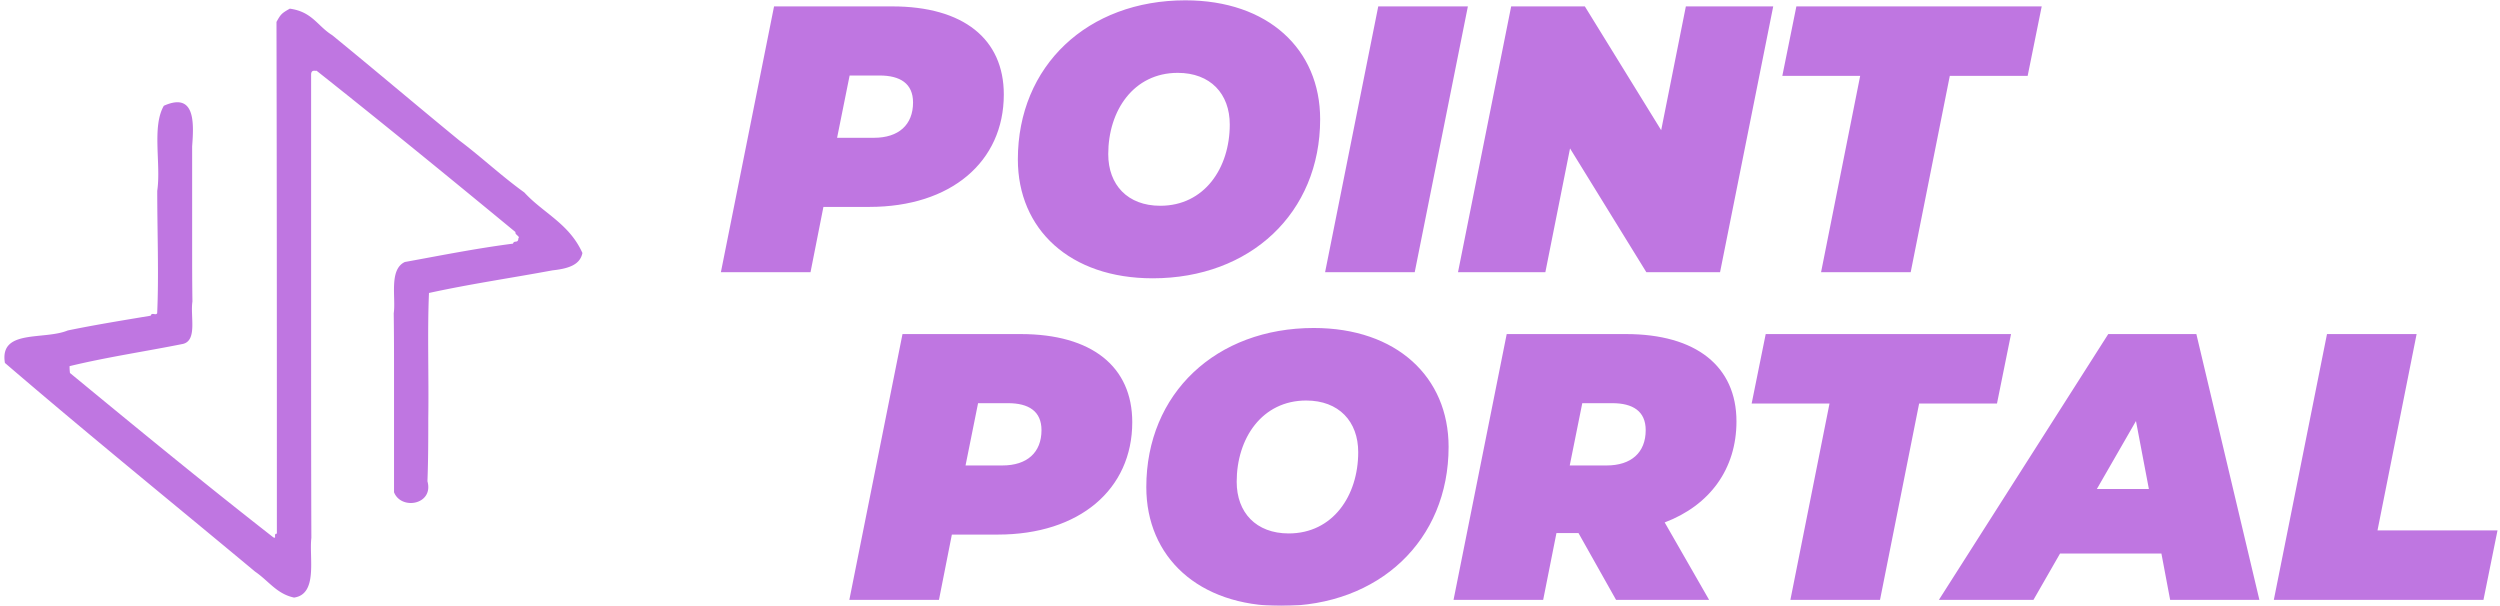 <svg xmlns="http://www.w3.org/2000/svg" xmlns:xlink="http://www.w3.org/1999/xlink" width="424.771" height="102.9" viewBox="0 0 4128 1000">
  <defs>
    <style>
      .cls-1 {
        filter: url(#filter);
      }

      .cls-2 {
        fill: #bf76e1;
        fill-rule: evenodd;
      }
    </style>
    <filter id="filter" filterUnits="userSpaceOnUse">
      <feFlood result="flood" flood-color="#fff"/>
      <feComposite result="composite" operator="in" in2="SourceGraphic"/>
      <feBlend result="blend" in2="SourceGraphic"/>
    </filter>
  </defs>
  <g id="Group_3_copy_2" data-name="Group 3 copy 2" class="cls-1">
    <path class="cls-2" d="M478.54,14.29c37.24,5.2,45.354,28.448,70.006,43.8C618.457,115.138,687.1,173.454,758.513,231.976c36.246,27.234,68.835,58.125,107.307,85.853,30.956,33.9,74.132,51.328,95.873,99.906-3.7,18.466-20.66,25.595-49.3,28.648-66.726,12.428-135.705,22.407-204.065,37.385-2.82,65.6-.1,136.742-1.16,207.077,0,33.714,0,67.429-1.368,103.784,10.712,38.649-43.288,48.307-55.182,18.183V616.475c0-31.732,0-63.463-.488-99.065,3.79-25.944-8.277-72.312,18.346-84.793,58.534-10.623,117.068-22.373,178.578-30.329,1.984-6.445,8.432.5,8.928-8.924,3.473-2.975-6.448-5.95-4.765-10.111C743.025,294.062,634.432,205.272,522.638,116.706c-1.984.992-8.433-2.479-8.929,5.95v437.3c0,108.085,0,216.17.416,328.242-3.878,32.518,11.189,92.952-28.578,98.531-28.628-6.092-41.908-27.525-64.305-42.82C284.334,829.87,145.769,717.491,8.121,599.284c-9.379-56.352,64.109-37.257,103.789-53.63,44.644-9.206,89.289-16.4,136.909-24.373,1.985-6.446,8.433.5,10.716-4.164,2.887-63.551.1-132.77,0.111-202.011,6.5-44.349-9.16-105.686,10.887-140.457,52.305-23.337,49.654,28.887,46.741,67V411.213c0,27.764,0,55.529.466,86.735-3.753,24.014,8.418,63.943-15.494,69.89-61.719,12.418-125.839,21.8-187.36,36.737a84.147,84.147,0,0,0,.624,11.276c110.423,90.927,220.918,181.783,335.7,271.332,6.449,3.47-.5-6.446,5.953-5.95,0-280.624,0-561.248-.63-845.035C463.515,23.511,465.112,21.915,478.54,14.29Z"/>
    <path id="Point" class="cls-2" d="M1473.13,10.563H1278.11L1190.32,449.5h147.99l21.32-107.853h75.87c134.82,0,221.99-74.62,221.99-185.608C1657.49,64.489,1591.02,10.563,1473.13,10.563Zm-30.1,216.96H1382.2l20.7-102.837h49.53c33.87,0,55.19,13.168,55.19,44.521C1507.62,206.2,1483.79,227.523,1443.03,227.523Zm460.26,232.01c161.16,0,276.55-107.853,276.55-262.736C2179.84,81.42,2093.93.53,1957.22,0.53c-161.16,0-276.54,107.853-276.54,262.735C1680.68,378.643,1766.59,459.533,1903.29,459.533Zm12.55-119.768c-53.93,0-85.91-34.487-85.91-85.279,0-72.111,42.01-134.189,114.75-134.189,53.93,0,85.91,34.488,85.91,85.279C2030.59,277.687,1988.58,339.765,1915.84,339.765ZM2187.98,449.5h147.99l87.79-438.937H2275.77ZM2783.7,10.563l-40.76,204.419L2616.9,10.563H2495.24L2407.45,449.5h144.23l40.76-204.42L2718.48,449.5h121.66l87.79-438.937H2783.7ZM3006.93,449.5h147.99l64.59-324.187h128.55l23.2-114.75H2966.17l-23.2,114.75h128.55Z"/>
    <path id="Portal" class="cls-2" d="M1685.23,551.607H1490.2l-87.79,438.937H1550.4l21.32-107.853h75.88c134.82,0,221.99-74.619,221.99-185.608C1869.59,605.534,1803.12,551.607,1685.23,551.607Zm-30.1,216.96H1594.3l20.69-102.836h49.54c33.86,0,55.18,13.168,55.18,44.52C1719.71,747.248,1695.89,768.567,1655.13,768.567Zm460.26,232.013c161.16,0,276.54-107.856,276.54-262.738,0-115.378-85.91-196.268-222.61-196.268-161.16,0-276.54,107.853-276.54,262.735C1892.78,919.687,1978.69,1000.58,2115.39,1000.58Zm12.54-119.77c-53.92,0-85.91-34.488-85.91-85.279,0-72.111,42.02-134.19,114.76-134.19,53.93,0,85.91,34.488,85.91,85.28C2242.69,818.732,2200.68,880.81,2127.93,880.81Zm739.32-184.981c0-90.922-66.47-144.222-182.48-144.222h-196.9l-87.79,438.937h147.99l21.94-110.361h36.38l62.08,110.361H2822.1l-73.37-127.919C2823.35,834.408,2867.25,774.211,2867.25,695.829Zm-149.87,14.422c0,37-23.83,58.316-64.59,58.316h-60.83l20.7-102.836h49.54C2696.06,665.731,2717.38,678.9,2717.38,710.251Zm238.91,280.293h147.99l64.59-324.186h128.55l23.2-114.751H2915.53l-23.21,114.751h128.56Zm627.07,0h147.36L3626.63,551.607H3481.14L3201.47,990.544h156.14l43.89-76.5h167.43Zm-121.03-183.1L3526.92,695.2l21.32,112.243h-85.91Zm292.21,183.1h346.15l23.2-114.751H3925.73l64.59-324.186H3842.33Z"/>
  </g>
</svg>
